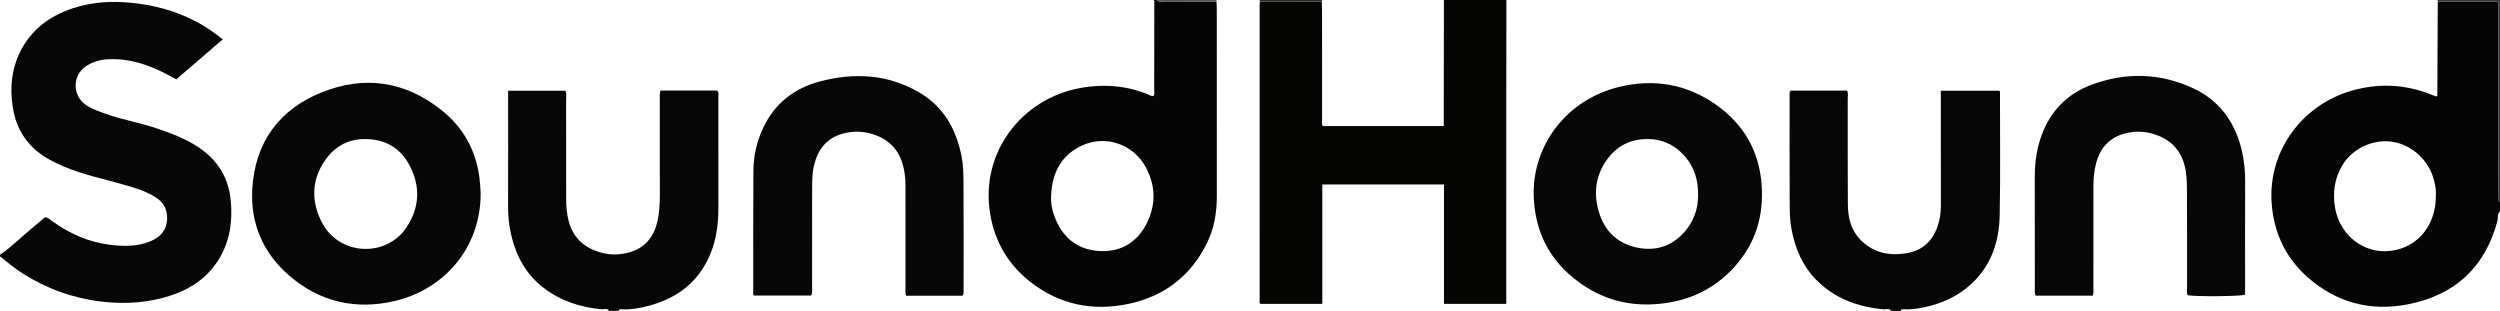 <?xml version="1.0" encoding="iso-8859-1"?>
<!-- Generator: Adobe Illustrator 27.0.0, SVG Export Plug-In . SVG Version: 6.00 Build 0)  -->
<svg version="1.1" id="Layer_1" xmlns="http://www.w3.org/2000/svg" xmlns:xlink="http://www.w3.org/1999/xlink" x="0px" y="0px"
	 viewBox="0 0 1560 194" style="enable-background:new 0 0 1560 194;" xml:space="preserve">
<g>
	<path style="fill:#050504;" d="M940,0c-0.028,20.318-0.073,40.636-0.079,60.954c-0.013,40.976-0.004,81.953-0.004,122.929
		c0,1.807,0,3.614,0,5.732c-13.015,0-25.737,0-38.881,0c0-24.731,0-49.46,0-74.523c-25.455,0-50.494,0-75.907,0
		c0,24.667,0,49.418,0,74.502c-13.087,0-25.809,0-38.651,0c-0.816-0.685-0.461-1.755-0.461-2.698
		C785.999,125.764,786,64.633,786.008,3.501c0-0.828,0.113-1.655,0.173-2.483c12.86,0.002,25.72,0.003,38.58,0.005
		c0.068,1.826,0.195,3.651,0.196,5.477c0.013,22.653-0.001,45.306,0.031,67.958c0.002,1.43-0.431,2.956,0.408,4.229
		c25.169,0,50.218,0,75.499,0c0-2.114-0.002-3.925,0-5.735C900.931,48.635,900.965,24.318,901,0C914,0,927,0,940,0z"/>
	<path style="fill:#070707;" d="M0,159c7.82-5.372,14.419-12.212,21.777-18.139c2.196-1.769,4.313-3.635,6.342-5.351
		c1.818,0.267,2.895,1.341,4.086,2.206c10.781,7.837,22.643,13.252,35.902,14.957c8.588,1.105,17.271,1.341,25.582-2.033
		c6.864-2.787,11.171-7.937,10.54-16.19c-0.395-5.169-2.977-8.674-7.104-11.32c-6.361-4.08-13.564-6.106-20.717-8.14
		c-12.257-3.484-24.799-6.041-36.571-11.086c-6.57-2.816-12.955-6.001-18.316-10.905C13.723,85.864,9.484,77.04,7.919,66.593
		C6.143,54.742,7.173,43.352,12.441,32.59c6.897-14.088,18.593-22.697,33.207-27.5C57.499,1.195,69.64,0.541,82.083,1.756
		c14.075,1.374,27.358,5.016,39.882,11.468c5.917,3.049,11.381,6.835,17.045,11.333c-9.739,8.38-19.342,16.643-29.013,24.965
		c-5.332-3.024-10.477-5.624-15.879-7.754c-8.623-3.4-17.444-5.292-26.734-4.786c-4.893,0.266-9.504,1.542-13.6,4.236
		c-8.811,5.794-8.805,18.501-0.008,24.383c3.75,2.507,8.011,3.934,12.229,5.443c10.314,3.688,21.161,5.498,31.528,8.98
		c9.12,3.063,18.092,6.433,26.207,11.797c12.501,8.263,19.266,19.716,20.37,34.704c0.797,10.82-0.358,21.227-5.213,31.026
		c-6.474,13.065-17.135,21.468-30.611,26.245c-14.482,5.134-29.468,6.192-44.723,4.42c-17.769-2.064-34.149-7.924-49.238-17.46
		C9.265,167.558,4.674,163.72,0,160C0,159.667,0,159.333,0,159z"/>
	<path style="fill:#050505;" d="M759.079,0.964c0.068,1.659,0.195,3.319,0.195,4.978c0.011,38.811-0.018,77.621,0.026,116.432
		c0.012,10.442-1.689,20.5-6.411,29.874c-10.237,20.32-26.851,32.812-48.842,37.41c-22.009,4.602-42.67,0.542-60.732-13.447
		c-13.941-10.798-22.438-24.933-25.415-42.491c-6.575-38.768,20.094-72.1,55.712-78.708c15.368-2.851,30.412-1.683,44.832,4.814
		c0.286,0.129,0.643,0.099,1.013,0.15c1.196-0.544,0.765-1.669,0.767-2.56c0.043-18.822,0.055-37.644,0.058-56.466
		c0-0.317-0.184-0.633-0.282-0.95c0.667,0,1.333,0,2,0c1.232,1.785,3.065,0.871,4.593,0.885
		C737.421,0.98,748.251,0.953,759.079,0.964z M655.91,121.96c-0.331,4.594,0.562,9.011,2.135,13.203
		c4.729,12.602,13.705,20.406,27.258,21.426c13.27,0.999,23.668-4.691,29.911-16.561c6.096-11.591,6.107-23.605-0.005-35.254
		c-7.795-14.858-25.432-20.939-40.485-13.759C661.888,97.138,656.493,108.206,655.91,121.96z"/>
	<path style="fill:#050505;" d="M1560,132c-2.017,1.543-1.075,3.946-1.599,5.904c-7.854,29.324-27.091,46.56-56.489,52.108
		c-22.971,4.335-43.866-1.215-61.636-16.721c-13.175-11.497-20.569-26.149-22.507-43.577c-3.805-34.229,18.122-63.991,49.577-73.085
		c16.765-4.847,33.432-4.14,49.737,2.384c0.921,0.369,1.841,0.74,2.77,1.089c0.143,0.054,0.329-0.008,1.042-0.045
		c0.09-19.654,0.18-39.343,0.27-59.032c6.318-0.009,12.636-0.036,18.954-0.022c6.238,0.015,12.482-0.09,18.884,0.079
		c0,2.517,0,4.337,0,6.157c0,37.909-0.015,75.817,0.05,113.726c0.003,1.665-0.968,3.669,0.947,5.033C1560,128,1560,130,1560,132z
		 M1519.956,122.746c0-1.496,0.118-3.003-0.031-4.483c-0.166-1.646-0.516-3.281-0.888-4.897
		c-3.126-13.604-14.063-22.559-25.09-24.703c-12.234-2.378-25.848,3.556-32.389,14.572c-4.779,8.049-5.98,16.775-4.559,25.856
		c3.082,19.696,21.667,32.378,41.199,25.995C1511.46,150.751,1519.975,137.978,1519.956,122.746z"/>
	<path style="fill:#070606;" d="M1180,194c-1.133-1.942-2.982-0.834-4.486-0.972c-16.206-1.496-30.785-6.712-42.385-18.606
		c-8.391-8.604-12.829-19.196-15.133-30.839c-1.074-5.426-1.201-10.919-1.23-16.387c-0.121-22.498-0.053-44.998-0.043-67.497
		c0-0.98-0.197-2.004,0.585-3.181c11.565,0,23.318,0,35.199,0c0.962,1.493,0.467,3.198,0.47,4.793
		c0.036,21.999-0.074,43.999,0.077,65.997c0.054,7.928,1.633,15.562,7.283,21.678c7.647,8.277,17.229,10.682,28.125,9.216
		c10.231-1.376,17.038-6.949,20.44-16.578c1.493-4.226,2.216-8.641,2.201-13.2c-0.073-22.165-0.033-44.331-0.033-66.497
		c0-1.657,0-3.315,0-5.326c12.269,0,24.327,0,36.423,0c0.838,0.801,0.49,1.864,0.49,2.811c-0.002,24.999,0.332,50.005-0.184,74.993
		c-0.331,16.033-5.058,30.77-17.145,42.253c-8.691,8.256-19.18,12.953-30.823,15.245c-3.753,0.739-7.538,1.322-11.401,1.127
		c-0.882-0.045-2.064-0.444-2.43,0.972C1184,194,1182,194,1180,194z"/>
	<path style="fill:#070606;" d="M380,194c-1.082-2.025-2.957-0.859-4.434-0.994c-13.346-1.215-25.654-5.185-36.394-13.42
		c-10.768-8.258-16.906-19.435-20.052-32.383c-1.493-6.144-2.107-12.417-2.083-18.777c0.085-22.163,0.033-44.327,0.033-66.49
		c0-1.659,0-3.318,0-5.333c11.938,0,23.674,0,35.737,0c0.874,1.504,0.453,3.366,0.456,5.116c0.033,20.83,0.013,41.661,0.027,62.491
		c0.003,4.663,0.388,9.284,1.593,13.82c2.963,11.152,10.606,17.276,21.433,19.896c5.435,1.316,10.919,1.067,16.28-0.44
		c10.695-3.008,16.677-10.817,18.397-23.508c0.623-4.6,0.783-9.265,0.761-13.94c-0.092-19.33-0.046-38.661-0.026-57.991
		c0.002-1.789-0.274-3.623,0.403-5.573c11.877,0,23.639,0,35.349,0c1.273,1.125,0.781,2.548,0.782,3.806
		c0.031,23.33,0.03,46.66,0.019,69.99c-0.005,11.433-1.821,22.524-7.124,32.762c-7.845,15.146-20.772,23.761-36.954,27.949
		c-5.161,1.336-10.393,2.268-15.773,2.044c-0.884-0.037-2.065-0.442-2.431,0.974C384,194,382,194,380,194z"/>
	<path style="fill:#373535;" d="M1560,126c-1.915-1.364-0.944-3.368-0.947-5.033c-0.066-37.909-0.05-75.817-0.05-113.726
		c0-1.82,0-3.64,0-6.157c-6.402-0.17-12.646-0.065-18.884-0.079c-6.318-0.015-12.636,0.013-18.954,0.022
		c-0.055-0.342-0.11-0.684-0.165-1.026c12.961,0,25.922,0,39,0C1560,42,1560,84,1560,126z"/>
	<path style="fill:#2B2A29;" d="M825,0c-0.08,0.341-0.159,0.682-0.238,1.024c-12.86-0.002-25.72-0.003-38.58-0.005
		C786.121,0.679,786.06,0.34,786,0C799,0,812,0,825,0z"/>
	<path style="fill:#565453;" d="M759.079,0.964c-10.829-0.012-21.658,0.016-32.486-0.079C725.065,0.871,723.232,1.785,722,0
		c12.333,0,24.667,0,37,0C759.026,0.321,759.053,0.643,759.079,0.964z"/>
	<path style="fill:#070707;" d="M957.017,120.67c-0.238-30.252,20.477-58.555,53.53-66.491c21.6-5.186,42.011-1.707,60.285,11.175
		c16.945,11.946,26.669,28.338,28.365,49.238c1.612,19.86-3.637,37.441-17.207,52.279c-10.935,11.957-24.589,19.224-40.408,21.907
		c-23.486,3.982-44.613-1.72-62.478-17.661c-11.631-10.378-18.729-23.473-21.158-39.03
		C957.352,128.279,957.063,124.497,957.017,120.67z M1028.272,86.772c-10.746-0.124-19.308,4.201-25.548,12.887
		c-6.587,9.169-8.283,19.475-5.648,30.284c3.058,12.546,10.643,21.343,23.511,24.351c12.34,2.885,23.035-0.548,31.222-10.423
		c7.108-8.573,8.84-18.548,7.318-29.428C1057.161,100.381,1044.892,86.561,1028.272,86.772z"/>
	<path style="fill:#070707;" d="M299.928,120.465c0.139,34.505-23.092,60.203-53.626,67.355
		c-24.523,5.744-46.921,0.585-66.06-16.052c-16.329-14.194-24.096-32.726-22.805-54.099c1.73-28.654,16.566-49.247,43.111-59.975
		c26.703-10.792,52.236-7.097,74.933,10.999c13.506,10.767,21.527,25.01,23.699,42.384
		C299.595,114.39,299.796,117.684,299.928,120.465z M228.386,86.773c-9.8-0.183-17.966,3.571-23.937,11.13
		c-9.642,12.207-10.799,25.889-4.204,39.681c10.735,22.449,40.678,23.205,53.268,4.487c8.521-12.667,9-26.092,1.74-39.436
		C249.56,92.172,240.306,87.021,228.386,86.773z"/>
	<path style="fill:#080707;" d="M600.7,184.539c-11.723,0-23.47,0-35.247,0c-0.804-1.727-0.434-3.406-0.436-5.021
		c-0.028-21.327-0.027-42.654-0.012-63.98c0.003-4.683-0.562-9.287-1.947-13.756c-3.21-10.356-10.61-16.204-20.82-18.692
		c-5.393-1.314-10.921-1.188-16.3,0.286c-10.198,2.795-15.648,9.939-18.018,19.915c-1.168,4.918-1.129,9.899-1.141,14.875
		c-0.048,20.327-0.011,40.654-0.037,60.981c-0.002,1.636,0.337,3.319-0.487,5.261c-11.777,0-23.679,0-35.745,0
		c-0.83-0.624-0.496-1.702-0.496-2.647c0.006-25.159-0.077-50.318,0.114-75.475c0.07-9.209,2.163-18.155,6.091-26.488
		c7.178-15.229,19.361-24.791,35.449-29.004c21.487-5.627,42.461-4.571,62.075,6.976c15.221,8.96,22.948,22.961,26.284,39.854
		c1.106,5.6,1.164,11.259,1.2,16.89c0.143,22.159,0.061,44.319,0.051,66.479C601.278,182.123,601.484,183.307,600.7,184.539z"/>
	<path style="fill:#070707;" d="M1270.298,184.495c-0.891-1.492-0.566-2.854-0.568-4.154c-0.021-23.328,0.015-46.656-0.029-69.984
		c-0.019-10.084,1.551-19.893,5.532-29.146c5.806-13.493,15.836-23.012,29.477-28.168c21.485-8.12,43.022-7.641,63.917,2.076
		c16.465,7.657,26.023,21.195,30.222,38.621c1.559,6.472,2.149,13.082,2.119,19.777c-0.099,21.828-0.037,43.657-0.037,65.485
		c0,1.661,0,3.321,0,4.926c-3.606,1.022-30.509,1.216-35.805,0.303c-0.775-1.562-0.388-3.252-0.39-4.881
		c-0.03-20.162,0.057-40.325-0.072-60.486c-0.034-5.291-0.169-10.629-1.549-15.82c-2.955-11.114-10.539-17.308-21.348-19.98
		c-5.264-1.301-10.634-1.119-15.819,0.225c-9.533,2.471-15.34,8.885-17.903,18.263c-1.32,4.828-1.745,9.806-1.75,14.803
		c-0.021,20.995-0.003,41.991-0.02,62.986c-0.001,1.636,0.248,3.308-0.388,5.154
		C1293.949,184.495,1282.051,184.495,1270.298,184.495z"/>
</g>
</svg>
